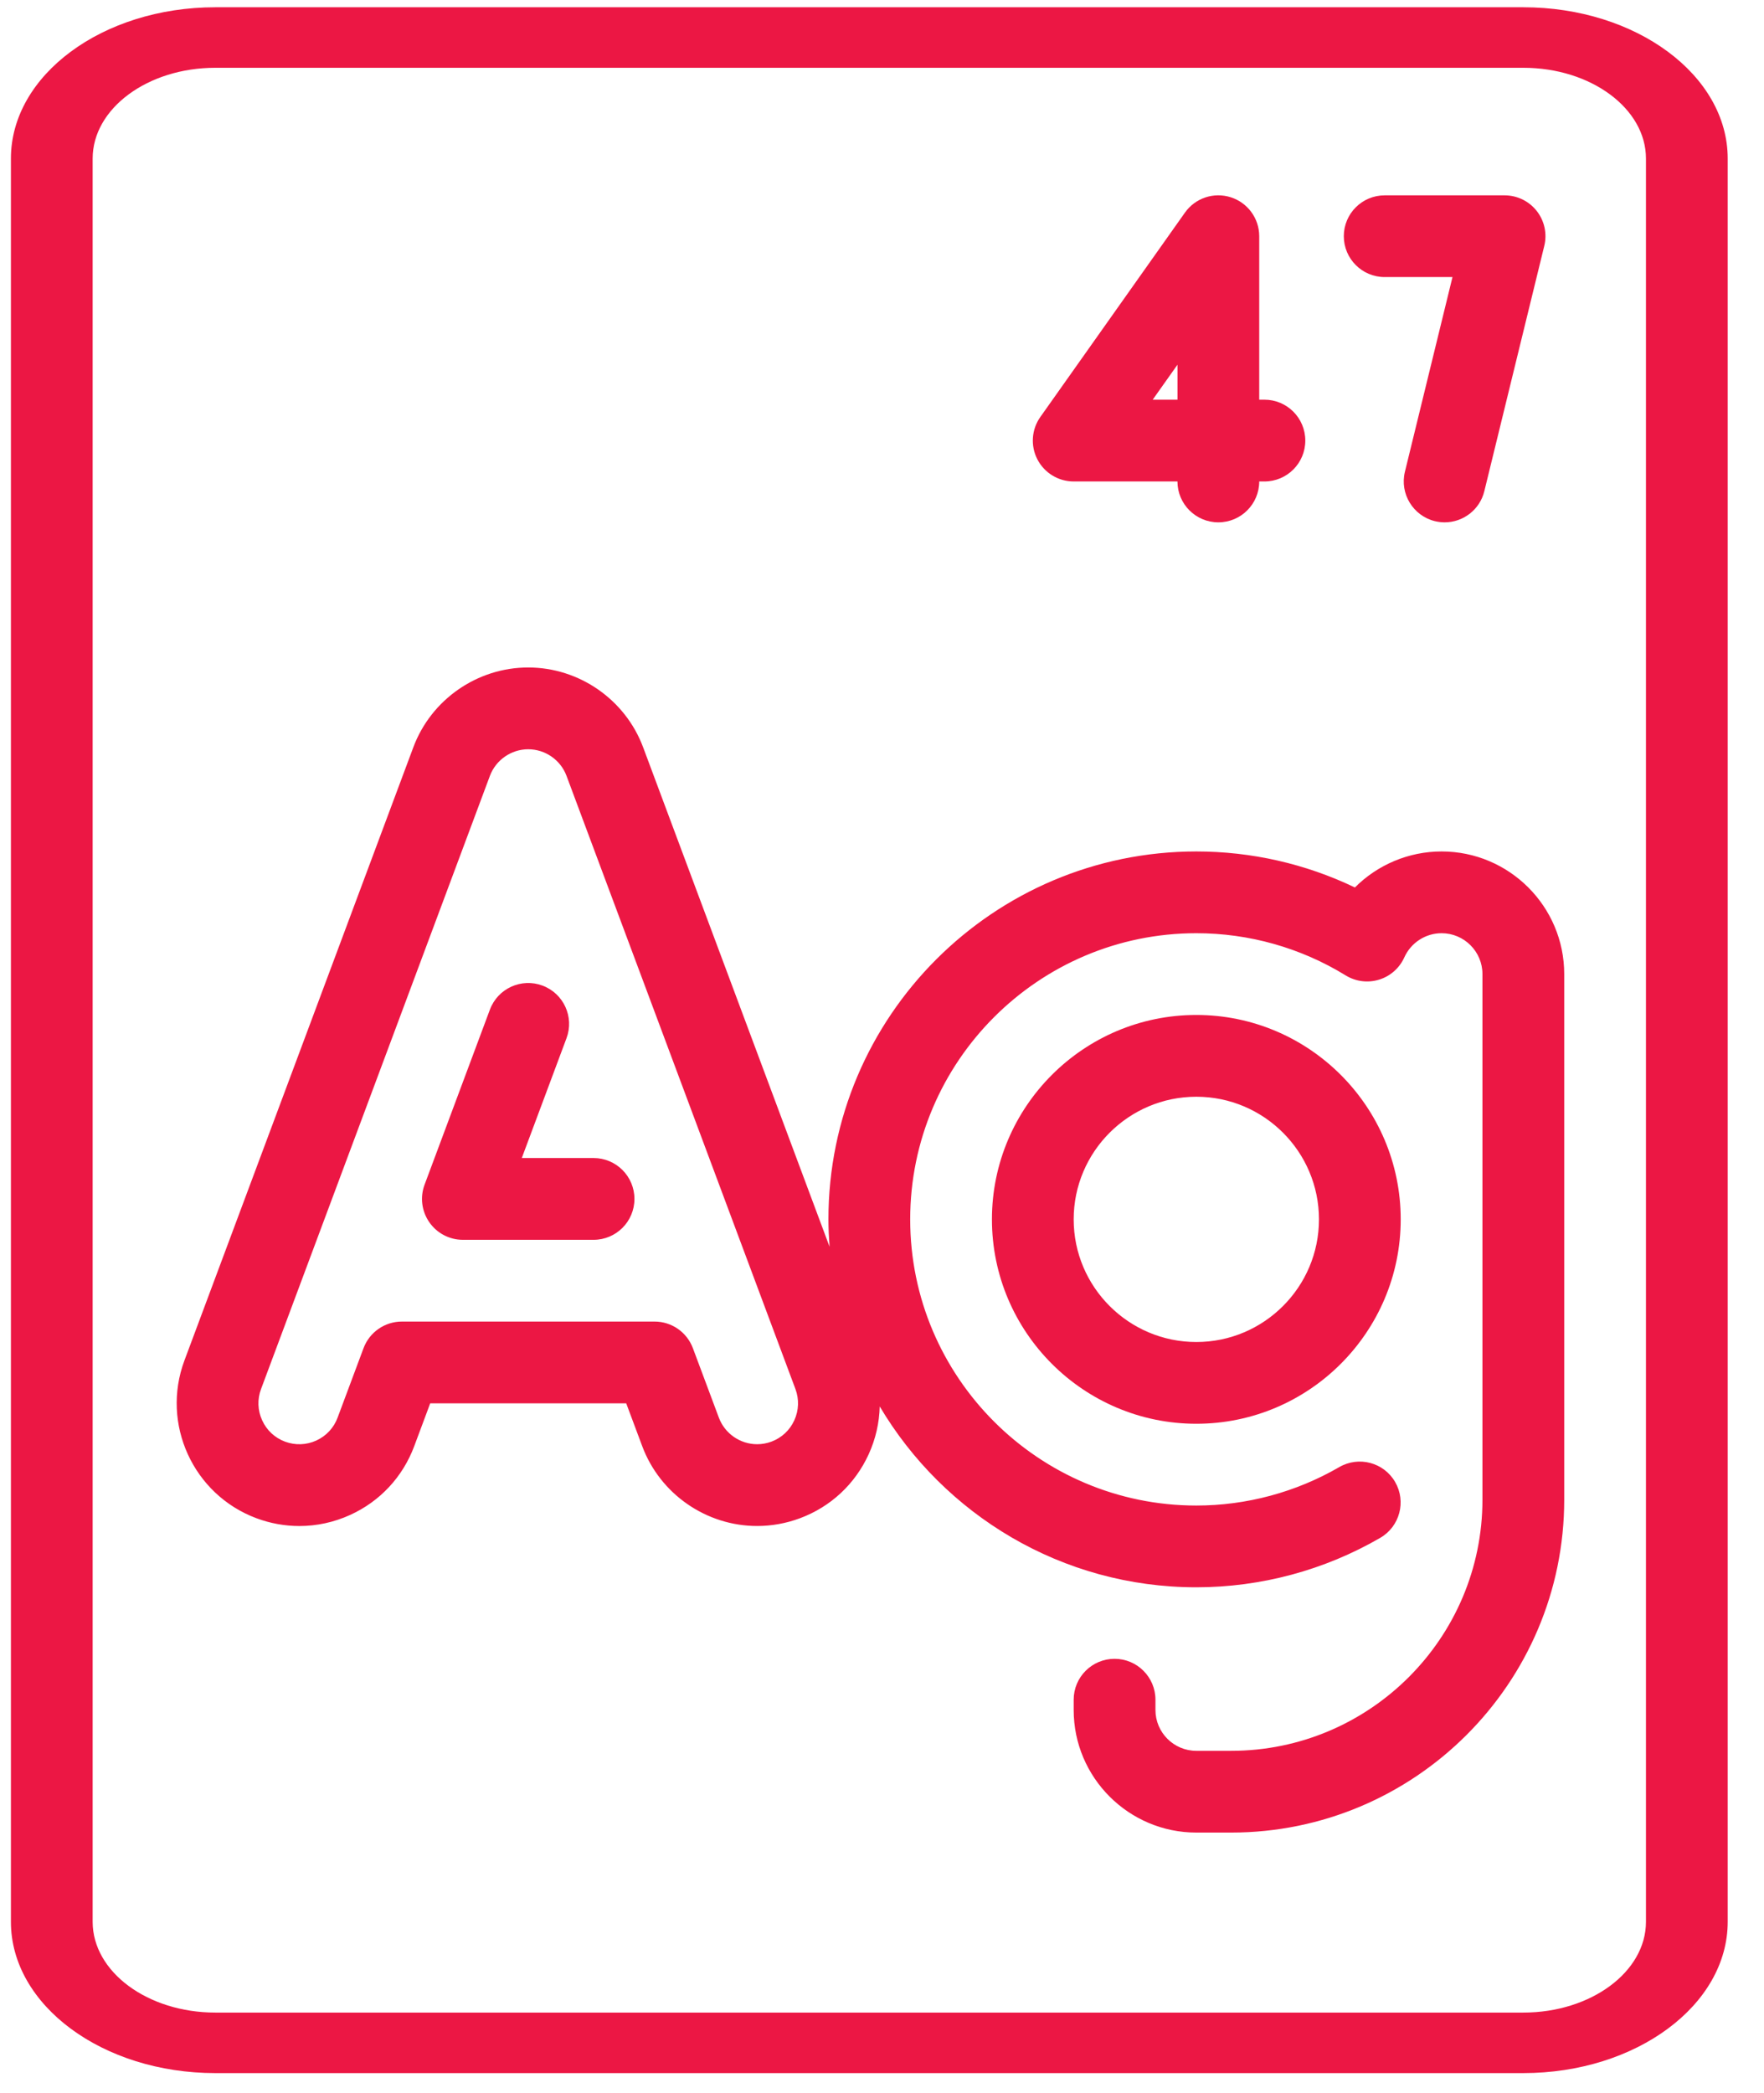 <svg width="59" height="70" viewBox="0 0 59 70" fill="none" xmlns="http://www.w3.org/2000/svg">
<path d="M50.95 0.243H7.201C3.431 0.243 0.365 2.513 0.365 5.303V64.272C0.365 67.062 3.431 69.332 7.201 69.332H50.95C54.72 69.332 57.786 67.062 57.786 64.272V5.303C57.786 2.513 54.72 0.243 50.95 0.243ZM55.052 64.272C55.052 65.946 53.212 67.308 50.95 67.308H7.201C4.939 67.308 3.099 65.946 3.099 64.272V5.303C3.099 3.629 4.939 2.267 7.201 2.267H50.95C53.212 2.267 55.052 3.629 55.052 5.303V64.272Z" fill="#EC1744"/>
<path d="M19.853 38.729H17.452L18.948 34.721C19.212 34.013 18.853 33.227 18.145 32.962C17.438 32.698 16.651 33.057 16.386 33.765L14.201 39.619C14.044 40.038 14.103 40.508 14.359 40.876C14.614 41.245 15.034 41.464 15.482 41.464H19.853C20.608 41.464 21.22 40.852 21.22 40.097C21.22 39.341 20.608 38.729 19.853 38.729Z" fill="#EC1744"/>
<path d="M35.911 16.102H39.382C39.382 16.857 39.995 17.469 40.749 17.469C41.505 17.469 42.117 16.857 42.117 16.102H42.291C43.047 16.102 43.658 15.49 43.658 14.735C43.658 13.98 43.047 13.367 42.291 13.367H42.117V7.899C42.117 7.304 41.731 6.778 41.164 6.597C40.596 6.416 39.978 6.623 39.633 7.11L34.796 13.945C34.501 14.361 34.462 14.908 34.697 15.363C34.932 15.817 35.4 16.102 35.911 16.102ZM39.383 12.197V13.367H38.554L39.383 12.197Z" fill="#EC1744"/>
<path d="M46.313 9.266H48.581L46.99 15.777C46.811 16.51 47.261 17.25 47.994 17.43C48.103 17.456 48.212 17.469 48.319 17.469C48.935 17.469 49.494 17.05 49.646 16.426L51.651 8.224C51.751 7.817 51.658 7.385 51.398 7.055C51.139 6.725 50.743 6.533 50.323 6.533H46.313C45.559 6.533 44.946 7.144 44.946 7.899C44.946 8.655 45.559 9.266 46.313 9.266Z" fill="#EC1744"/>
<path d="M48.216 28.476C47.111 28.476 46.073 28.924 45.317 29.68C43.667 28.889 41.857 28.476 40.013 28.476C33.228 28.476 27.708 33.996 27.708 40.78C27.708 41.088 27.724 41.393 27.746 41.695L21.51 24.991C20.914 23.395 19.37 22.323 17.667 22.323C15.964 22.323 14.42 23.395 13.825 24.991L6.169 45.498C5.378 47.617 6.458 49.984 8.576 50.775C9.043 50.949 9.529 51.036 10.013 51.036C10.593 51.036 11.17 50.912 11.714 50.664C12.711 50.21 13.47 49.394 13.854 48.367L14.389 46.933H20.945L21.481 48.367C22.076 49.962 23.62 51.035 25.323 51.035H25.324C25.814 51.035 26.296 50.947 26.758 50.775C27.785 50.392 28.6 49.632 29.055 48.635C29.288 48.124 29.41 47.582 29.424 47.037C31.569 50.654 35.512 53.085 40.013 53.085C42.171 53.085 44.298 52.513 46.165 51.431C46.818 51.052 47.041 50.215 46.662 49.562C46.284 48.909 45.448 48.687 44.794 49.065C43.343 49.906 41.69 50.351 40.013 50.351C34.737 50.351 30.443 46.057 30.443 40.78C30.443 35.503 34.737 31.21 40.013 31.21C41.779 31.21 43.506 31.698 45.008 32.621C45.343 32.827 45.75 32.879 46.126 32.763C46.502 32.648 46.809 32.376 46.97 32.018C47.191 31.527 47.681 31.21 48.216 31.21C48.97 31.21 49.583 31.823 49.583 32.577V50.154C49.583 54.785 45.812 58.554 41.177 58.554H40.013C39.259 58.554 38.646 57.941 38.646 57.187V56.845C38.646 56.089 38.033 55.477 37.279 55.477C36.523 55.477 35.911 56.089 35.911 56.845V57.187C35.911 59.448 37.752 61.288 40.013 61.288H41.177C47.32 61.288 52.318 56.294 52.318 50.154V32.577C52.318 30.316 50.478 28.476 48.216 28.476ZM26.567 47.5C26.416 47.833 26.144 48.086 25.801 48.214C25.647 48.271 25.486 48.3 25.324 48.3C24.756 48.3 24.241 47.943 24.043 47.41L23.175 45.088C22.975 44.553 22.465 44.198 21.894 44.198H13.441C12.869 44.198 12.359 44.553 12.159 45.088L11.292 47.41C11.165 47.753 10.911 48.025 10.579 48.177C10.246 48.328 9.875 48.341 9.533 48.214C9.191 48.086 8.919 47.833 8.768 47.5C8.616 47.168 8.603 46.797 8.731 46.455L16.386 25.947C16.585 25.415 17.1 25.058 17.667 25.058C18.235 25.058 18.75 25.415 18.948 25.947L26.605 46.455C26.732 46.797 26.719 47.168 26.567 47.5Z" fill="#EC1744"/>
<path d="M40.013 33.944C36.244 33.944 33.177 37.011 33.177 40.78C33.177 44.55 36.244 47.616 40.013 47.616C43.783 47.616 46.849 44.55 46.849 40.78C46.849 37.011 43.783 33.944 40.013 33.944ZM40.013 44.882C37.752 44.882 35.911 43.042 35.911 40.78C35.911 38.519 37.752 36.679 40.013 36.679C42.275 36.679 44.115 38.519 44.115 40.78C44.115 43.042 42.275 44.882 40.013 44.882Z" fill="#EC1744"/>
</svg>
